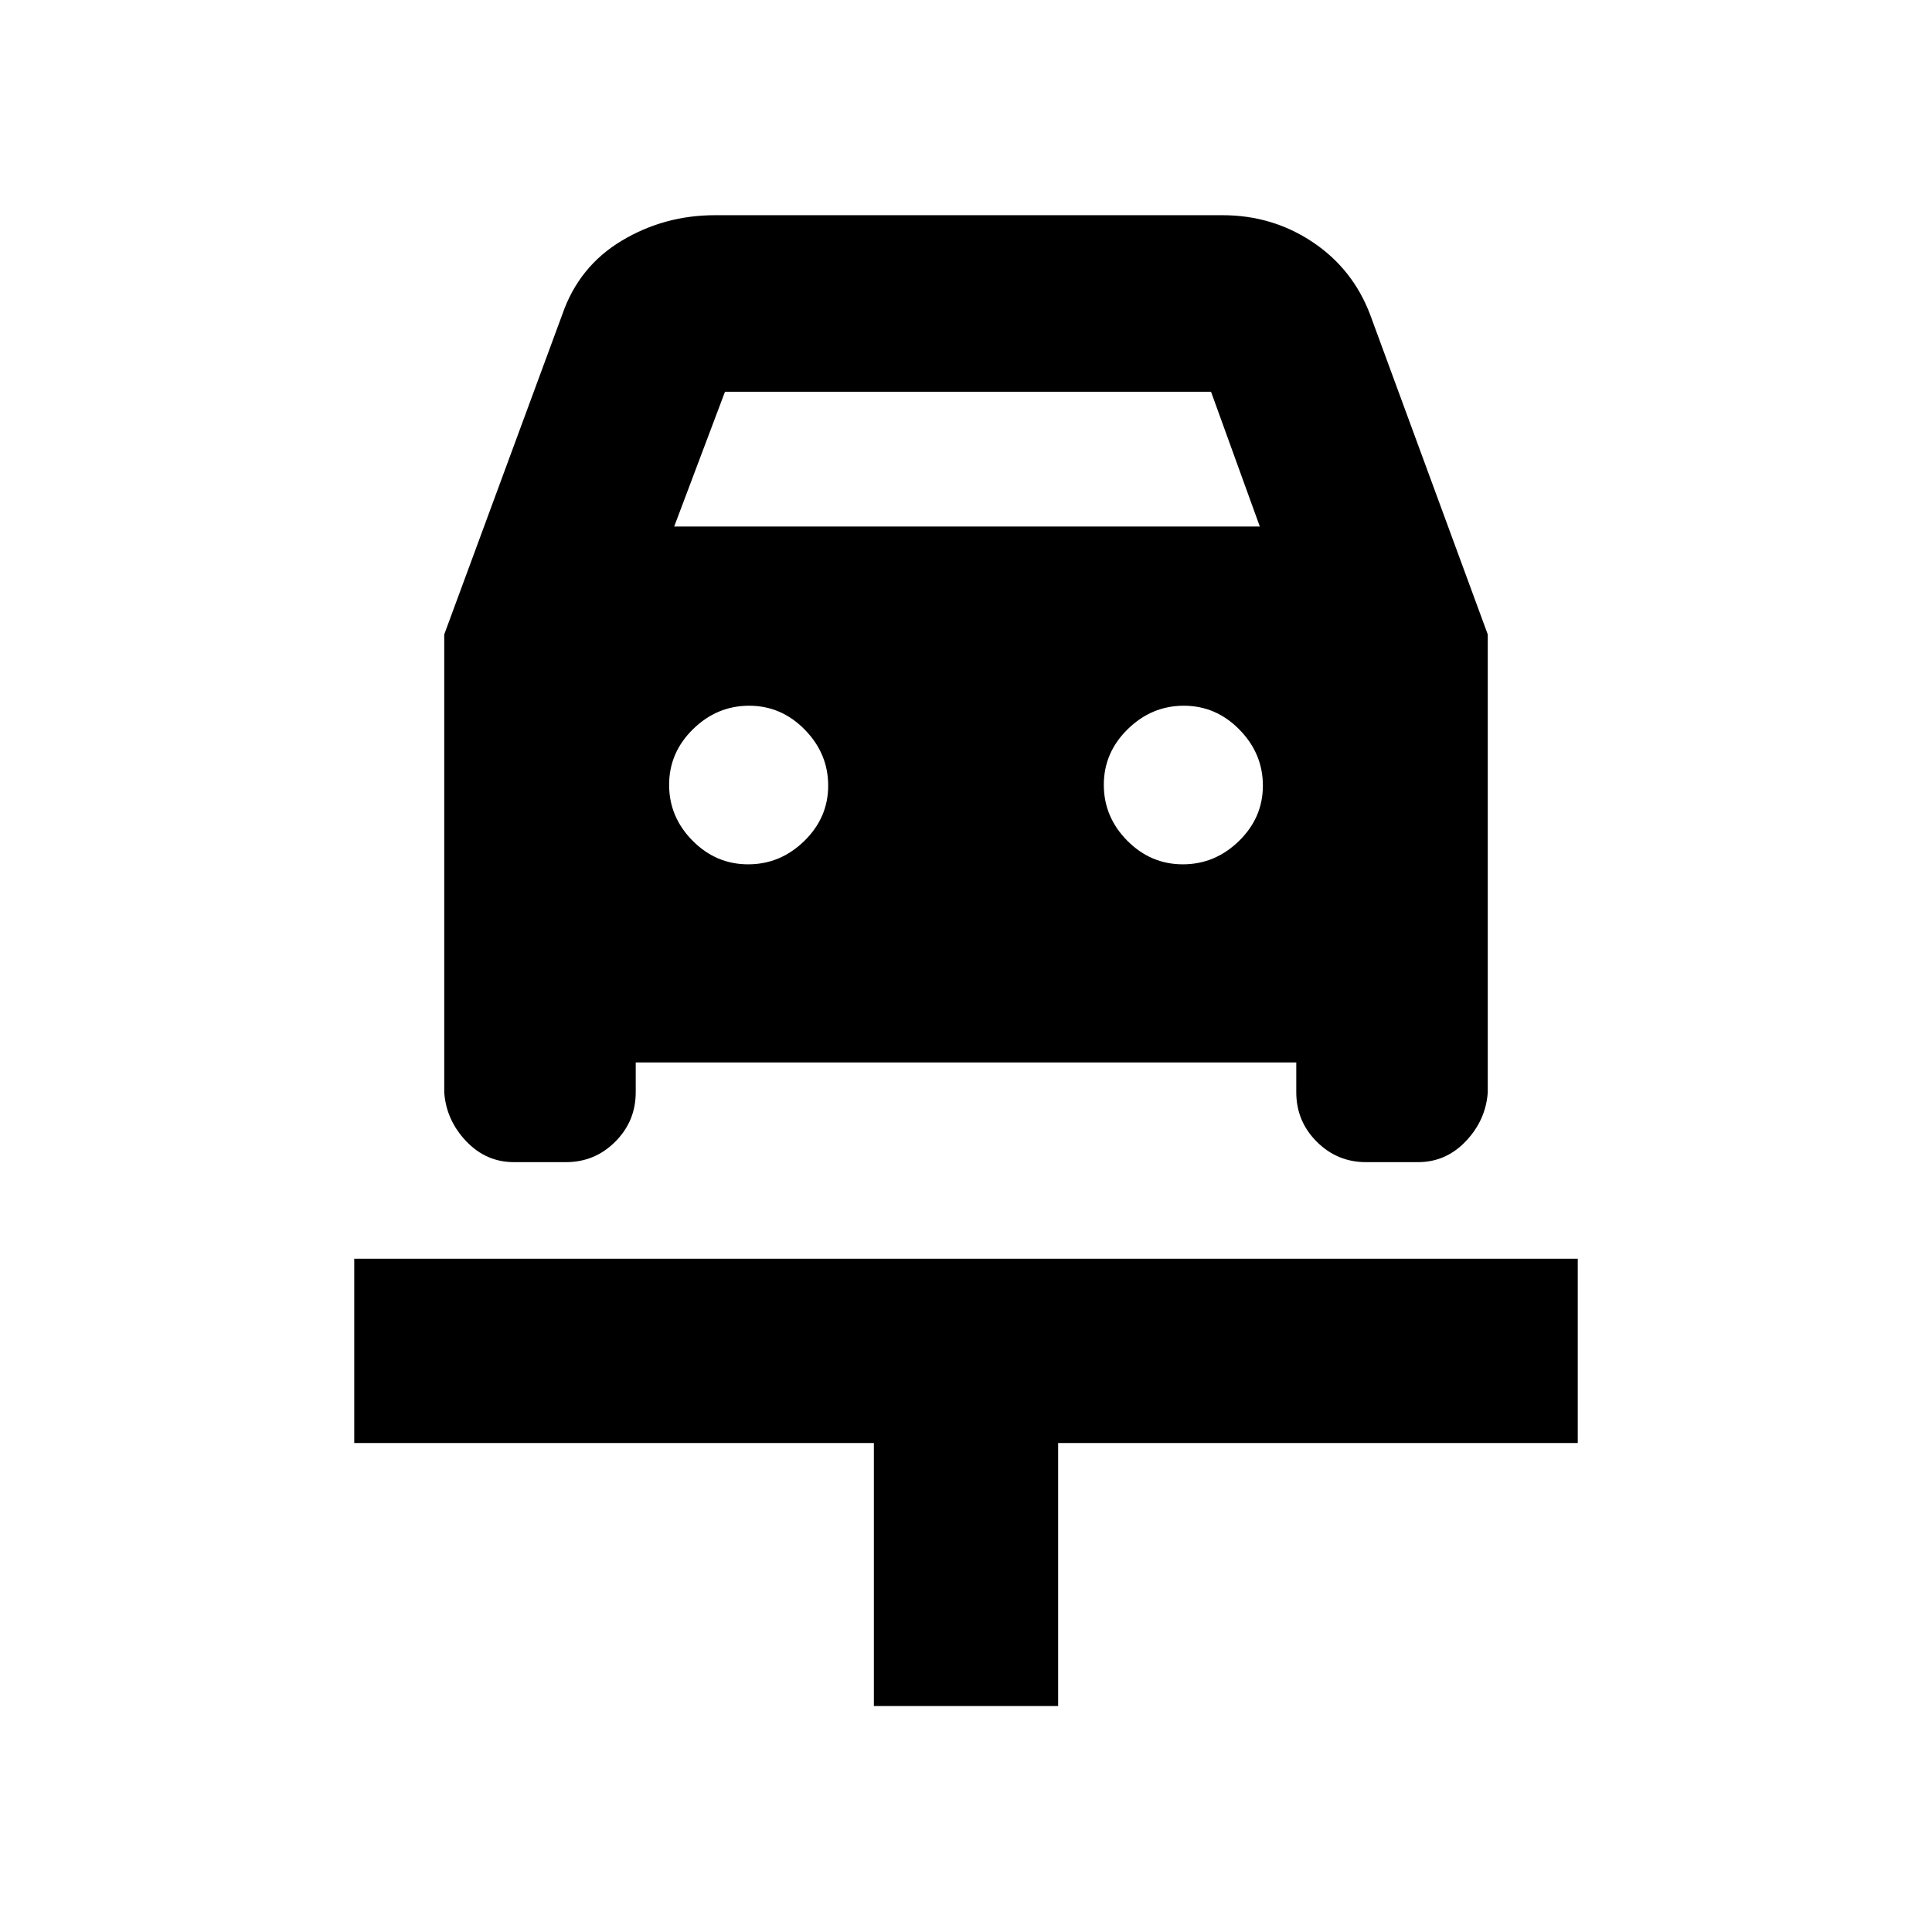 <svg xmlns="http://www.w3.org/2000/svg" height="20" viewBox="0 -960 960 960" width="20"><path d="M434.22-112.28v-130.7h-258.2v-91.56h607.96v91.56h-258.2v130.7h-91.56Zm-62.46-418.24q16 0 27.88-11.6 11.88-11.59 11.88-27.52t-11.64-27.81q-11.65-11.88-27.64-11.88-16 0-27.88 11.65-11.88 11.64-11.88 27.64t11.64 27.76q11.65 11.76 27.64 11.76Zm216 0q16 0 27.88-11.6 11.88-11.59 11.88-27.52t-11.64-27.81q-11.65-11.88-27.64-11.88-16 0-27.88 11.65-11.88 11.64-11.88 27.64t11.64 27.76q11.65 11.76 27.64 11.76ZM220.74-644.76l58.72-159.15q8.24-23.72 29.4-36.44 21.17-12.72 46.47-12.72h252.1q24.82 0 44.81 13.36 19.99 13.36 28.59 36.08l58.43 158.87v227.6q-1 13.79-10.88 24.2-9.88 10.42-23.74 10.42h-25.91q-14.3 0-24.46-10.17-10.16-10.16-10.16-24.58v-14.78H315.89v14.78q0 14.42-10.16 24.58-10.16 10.17-24.46 10.17h-25.91q-13.86 0-23.74-10.42-9.88-10.41-10.88-24.2v-227.6ZM335-698.37h291l-24.24-66.96H360.24L335-698.37Z"/></svg>